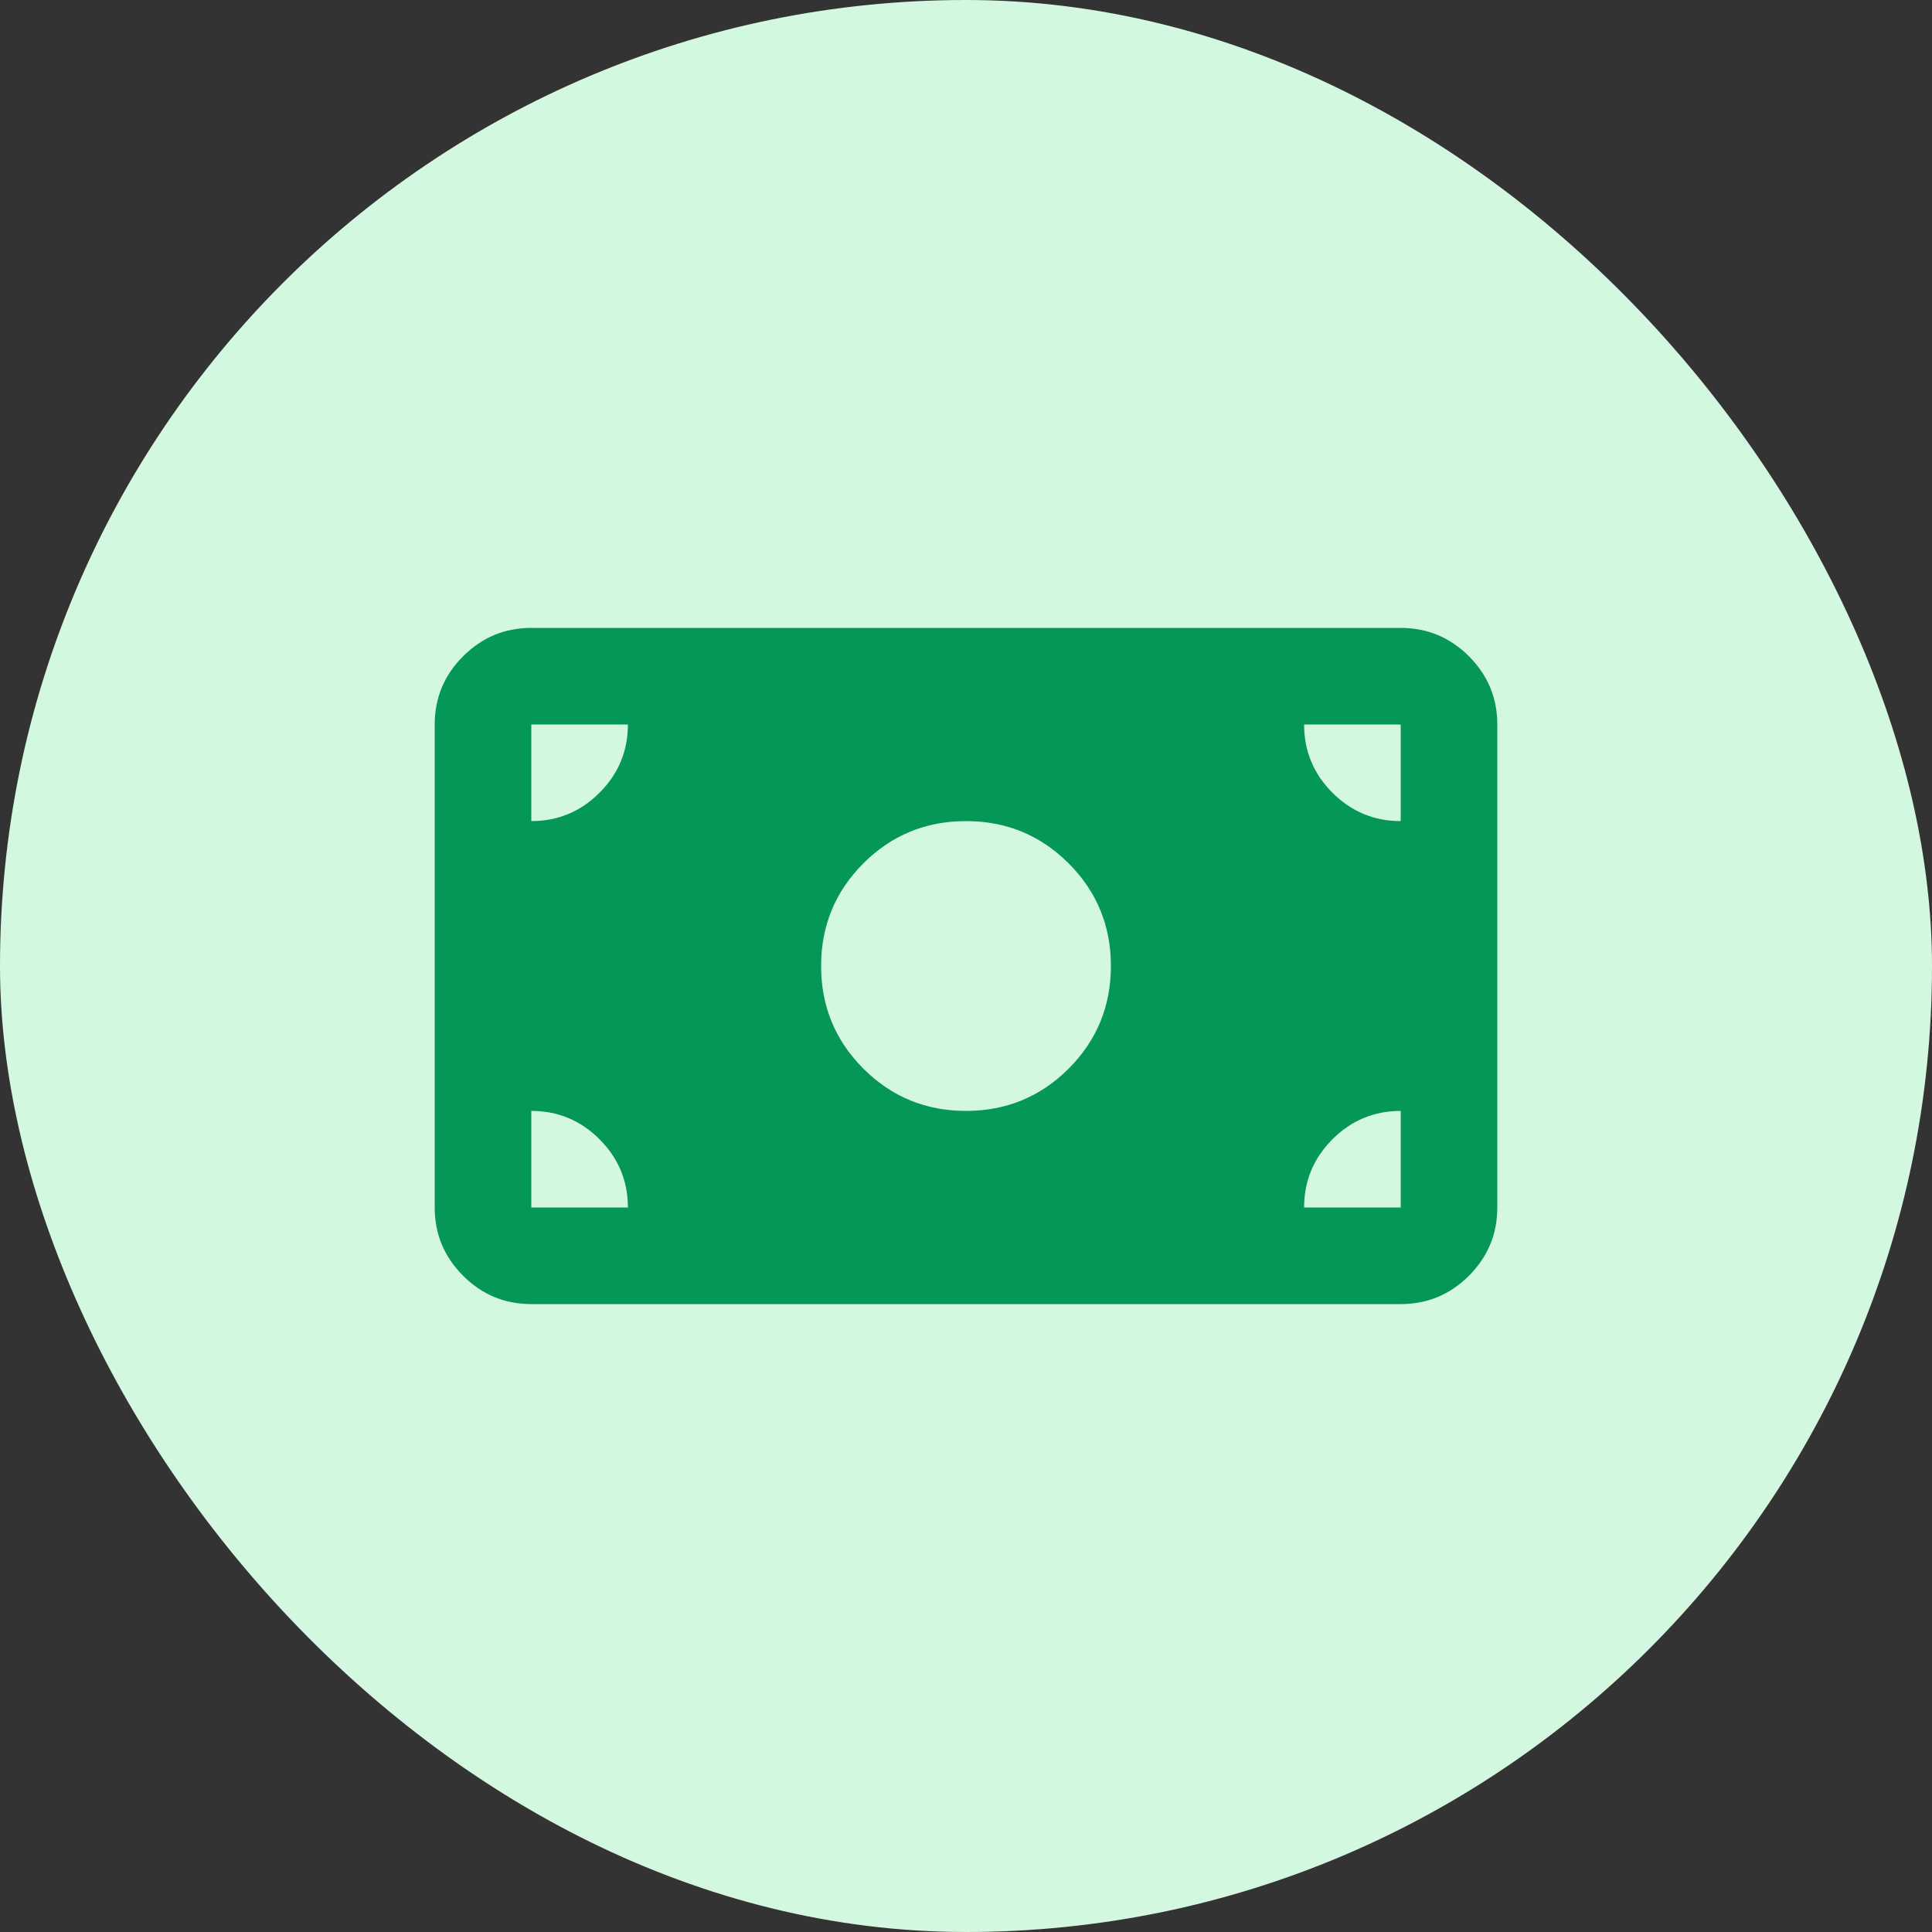 <svg width="40" height="40" viewBox="0 0 40 40" fill="none" xmlns="http://www.w3.org/2000/svg">
<rect x="0" y="0" width="40" height="40" fill="#333333" stroke="none"/>
<rect width="40" height="40" rx="20" fill="#D3F8DF"/>
<path d="M20 23C20.833 23 21.542 22.708 22.125 22.125C22.708 21.542 23 20.833 23 20C23 19.167 22.708 18.458 22.125 17.875C21.542 17.292 20.833 17 20 17C19.167 17 18.458 17.292 17.875 17.875C17.292 18.458 17 19.167 17 20C17 20.833 17.292 21.542 17.875 22.125C18.458 22.708 19.167 23 20 23ZM11 27C10.45 27 9.979 26.804 9.588 26.413C9.196 26.021 9 25.55 9 25V15C9 14.45 9.196 13.979 9.588 13.588C9.979 13.196 10.45 13 11 13H29C29.55 13 30.021 13.196 30.413 13.588C30.804 13.979 31 14.45 31 15V25C31 25.55 30.804 26.021 30.413 26.413C30.021 26.804 29.55 27 29 27H11ZM11 17C11.55 17 12.021 16.804 12.412 16.413C12.804 16.021 13 15.55 13 15H11V17ZM29 17V15H27C27 15.55 27.196 16.021 27.587 16.413C27.979 16.804 28.45 17 29 17ZM11 25H13C13 24.45 12.804 23.979 12.412 23.587C12.021 23.196 11.55 23 11 23V25ZM27 25H29V23C28.45 23 27.979 23.196 27.587 23.587C27.196 23.979 27 24.45 27 25Z" fill="#039855"/>
</svg>
